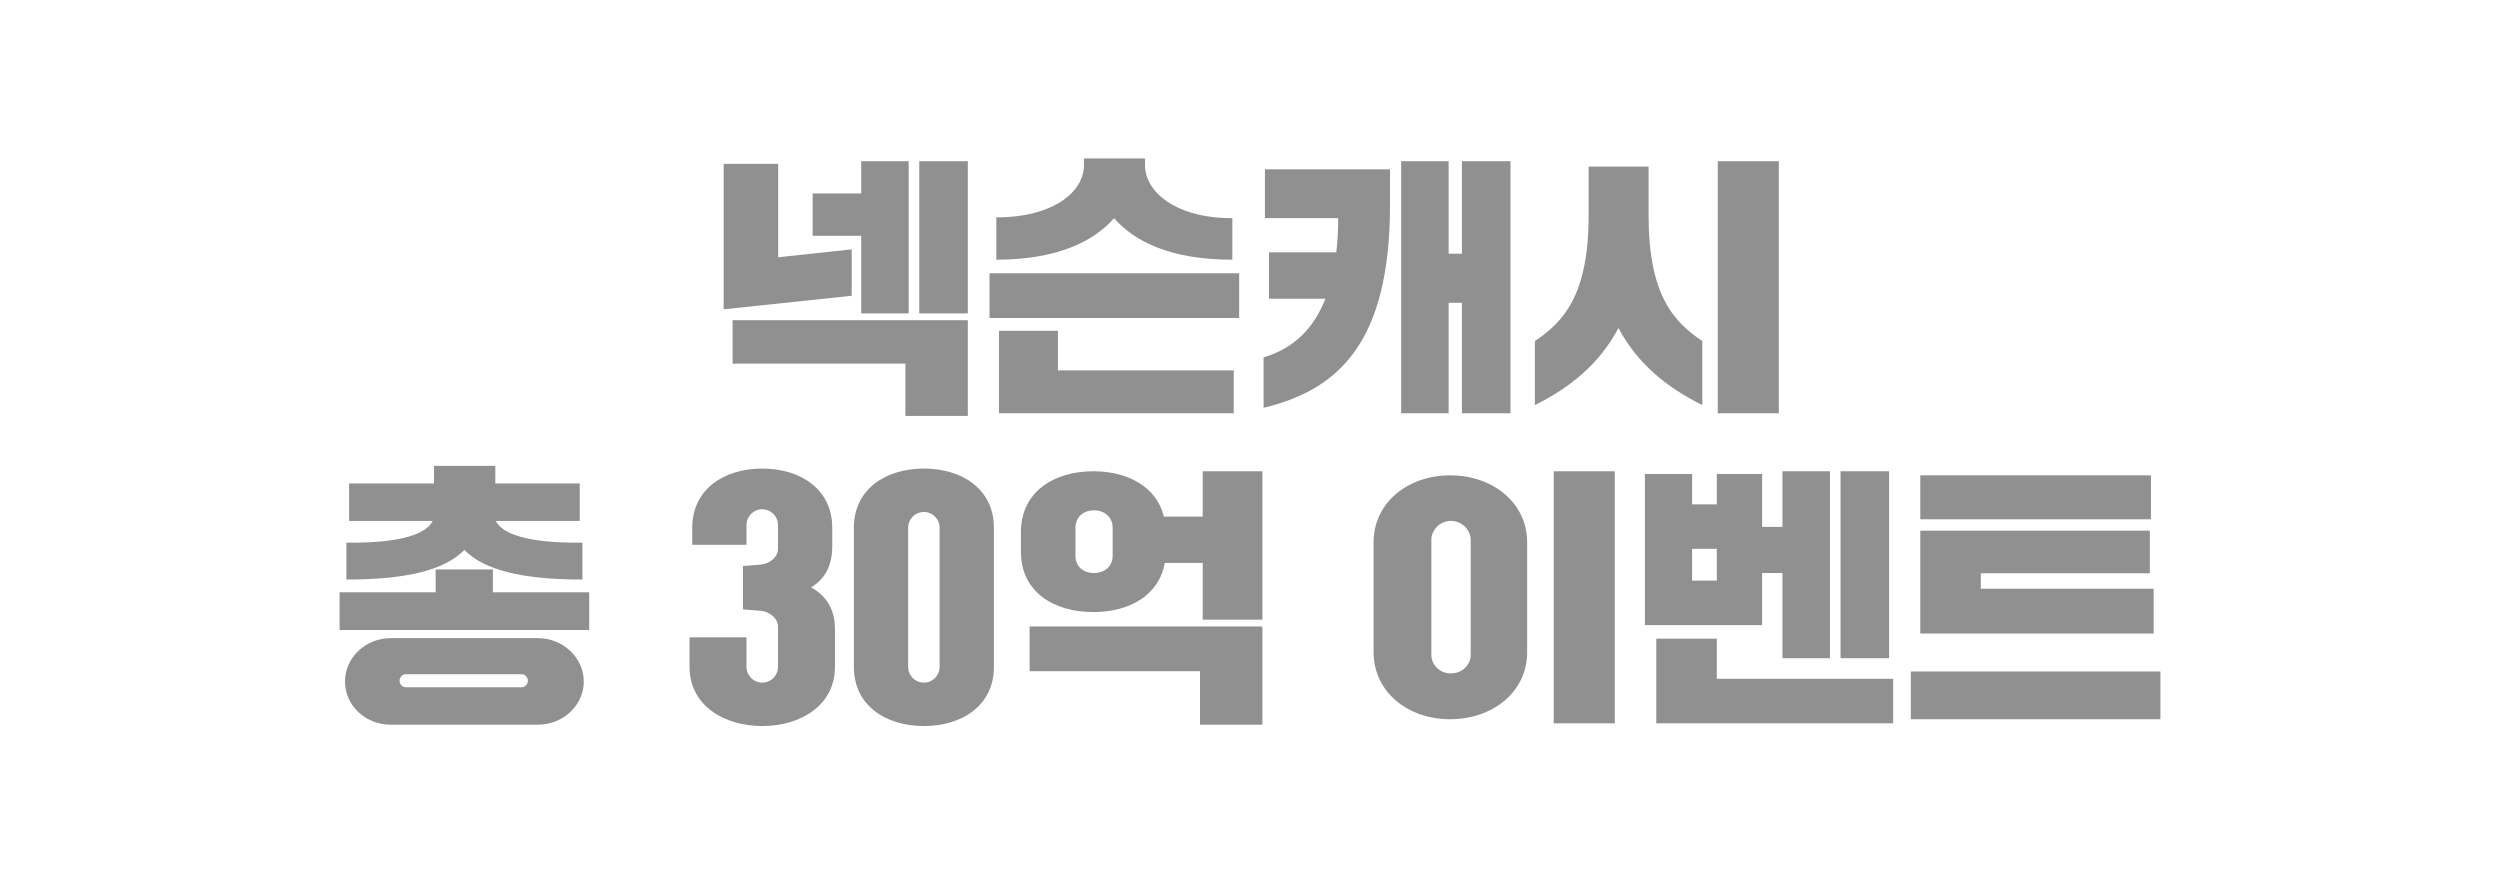 <svg width="129" height="46" viewBox="0 0 129 46" fill="none" xmlns="http://www.w3.org/2000/svg">
<path d="M98.598 37.113V34.649H111.478V37.113H98.598ZM111.128 30.379V32.689H99.088V27.383H110.932V29.581H102.21V30.379H111.128ZM99.088 26.795V24.527H110.988V26.795H99.088Z" fill="#909090"/>
<path d="M84.877 32.255V24.457H87.313V26.025H88.587V24.457H90.925V27.187H91.975V24.317H94.425V33.963H91.975V29.567H90.925V32.255H84.877ZM97.687 35.027V37.323H85.465V32.955H88.587V35.027H97.687ZM94.971 33.963V24.317H97.477V33.963H94.971ZM87.313 28.321V29.959H88.587V28.321H87.313Z" fill="#909090"/>
<path d="M70.877 33.655V27.985C70.877 25.927 72.655 24.527 74.825 24.527C77.009 24.527 78.801 25.927 78.801 27.985V33.655C78.801 35.713 77.009 37.113 74.825 37.113C72.655 37.113 70.877 35.713 70.877 33.655ZM80.173 37.323V24.317H83.323V37.323H80.173ZM73.859 27.845V33.795C73.859 34.285 74.265 34.747 74.867 34.747C75.469 34.747 75.889 34.285 75.889 33.795V27.845C75.889 27.383 75.469 26.879 74.867 26.879C74.265 26.879 73.859 27.383 73.859 27.845Z" fill="#909090"/>
<path d="M52.68 28.475V27.453C52.68 25.395 54.36 24.317 56.418 24.317C58.182 24.317 59.68 25.115 60.058 26.655H62.06V24.317H65.14V31.975H62.06V29.049H60.1C59.806 30.729 58.266 31.583 56.418 31.583C54.36 31.583 52.68 30.533 52.68 28.475ZM53.128 34.635V32.325H65.14V37.393H61.92V34.635H53.128ZM55.494 27.229V28.685C55.494 29.231 55.9 29.567 56.446 29.567C56.992 29.567 57.412 29.231 57.412 28.685V27.229C57.412 26.683 56.992 26.333 56.446 26.333C55.9 26.333 55.494 26.683 55.494 27.229Z" fill="#909090"/>
<path d="M44.06 34.412V27.23C44.06 25.242 45.699 24.178 47.672 24.178C49.647 24.178 51.285 25.242 51.285 27.23V34.412C51.285 36.4 49.647 37.464 47.672 37.464C45.699 37.464 44.06 36.4 44.06 34.412ZM46.861 27.23V34.412C46.861 34.86 47.224 35.224 47.672 35.224C48.12 35.224 48.484 34.86 48.484 34.412V27.23C48.484 26.782 48.12 26.418 47.672 26.418C47.224 26.418 46.861 26.782 46.861 27.23Z" fill="#909090"/>
<path d="M38.338 31.444V29.204L39.262 29.134C39.682 29.092 40.144 28.77 40.144 28.322V27.09C40.144 26.642 39.78 26.278 39.332 26.278C38.884 26.278 38.52 26.642 38.52 27.09V28.112H35.72V27.23C35.72 25.242 37.358 24.178 39.332 24.178C41.306 24.178 42.944 25.242 42.944 27.23V28.182C42.944 29.246 42.524 29.904 41.852 30.31C42.594 30.716 43.084 31.388 43.084 32.466V34.412C43.084 36.4 41.306 37.464 39.332 37.464C37.358 37.464 35.58 36.4 35.58 34.412V32.886H38.52V34.412C38.52 34.86 38.884 35.224 39.332 35.224C39.78 35.224 40.144 34.86 40.144 34.412V32.326C40.144 31.878 39.64 31.514 39.192 31.514L38.338 31.444Z" fill="#909090"/>
<path d="M17.803 35.168C17.803 33.936 18.853 32.928 20.155 32.928H27.757C29.045 32.928 30.123 33.936 30.123 35.168C30.123 36.4 29.045 37.394 27.757 37.394H20.155C18.853 37.394 17.803 36.4 17.803 35.168ZM29.913 26.88H25.587C25.881 27.51 27.141 28.042 30.053 28V29.904C26.875 29.904 24.971 29.4 23.963 28.378C22.955 29.4 21.051 29.904 17.873 29.904V28C20.771 28.042 22.031 27.51 22.325 26.88H18.013V24.948H22.395V24.038H25.559V24.948H29.913V26.88ZM17.523 32.508V30.562H22.479V29.386H25.433V30.562H30.403V32.508H17.523ZM20.617 35.126C20.617 35.294 20.757 35.462 20.939 35.462H26.917C27.099 35.462 27.239 35.294 27.239 35.126C27.239 34.958 27.099 34.79 26.917 34.79H20.939C20.757 34.79 20.617 34.958 20.617 35.126Z" fill="#909090"/>
<path d="M79.201 20.903V17.599C80.699 16.591 81.973 15.205 81.973 11.103V8.597H85.067V11.103C85.067 15.205 86.341 16.591 87.839 17.599V20.903C86.047 20.007 84.521 18.817 83.513 16.927C82.505 18.817 80.993 20.007 79.201 20.903ZM88.637 21.323V8.317H91.787V21.323H88.637Z" fill="#909090"/>
<path d="M72.299 21.323V8.317H74.749V13.091H75.435V8.317H77.941V21.323H75.435V15.625H74.749V21.323H72.299ZM65.481 15.415V13.021H68.953C69.023 12.419 69.051 11.859 69.051 11.257H65.271V8.737H71.725V10.557C71.725 17.655 69.093 20.105 65.201 21.043V18.439C66.867 17.949 67.833 16.829 68.393 15.415H65.481Z" fill="#909090"/>
<path d="M51.41 13.4V11.216C54.392 11.216 55.932 9.872 55.932 8.528V8.178H59.083V8.528C59.083 9.872 60.623 11.258 63.59 11.258V13.4C60.441 13.4 58.565 12.49 57.486 11.258C56.408 12.49 54.49 13.4 51.41 13.4ZM63.66 19.112V21.324H51.55V17.068H54.589V19.112H63.66ZM51.06 16.41V14.1H63.941V16.41H51.06Z" fill="#909090"/>
<path d="M37.802 18.761V16.521H49.94V21.463H46.72V18.761H37.802ZM37.34 15.961V8.457H40.154V13.273L43.948 12.867V15.261L37.34 15.961ZM41.932 12.167V9.983H44.438V8.317H46.888V16.171H44.438V12.167H41.932ZM47.434 16.171V8.317H49.94V16.171H47.434Z" fill="#909090"/>
</svg>
